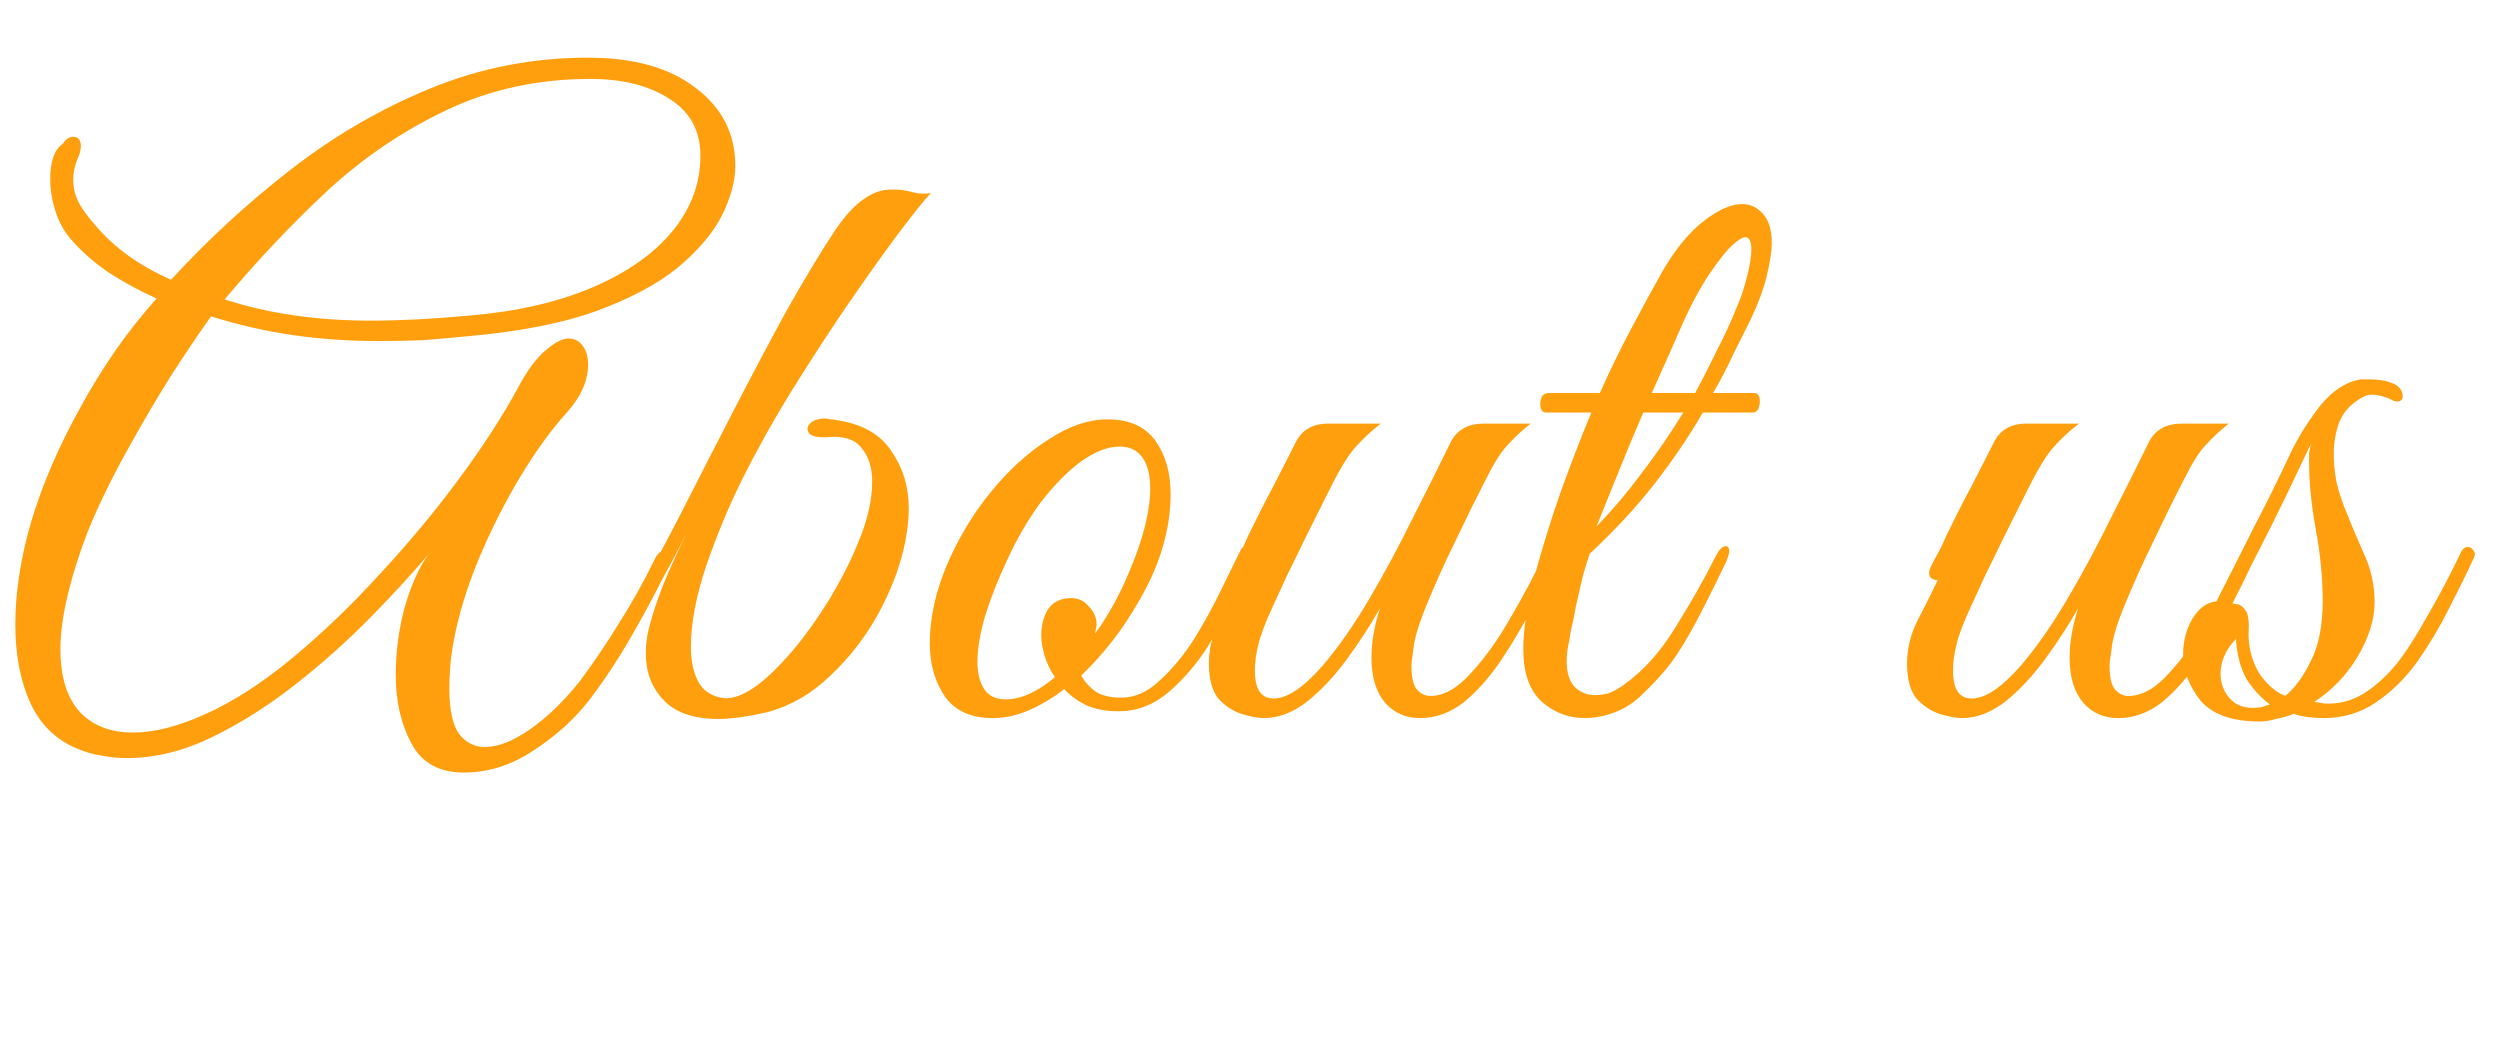 <svg width="94" height="40" viewBox="0 0 94 40" fill="none" xmlns="http://www.w3.org/2000/svg">
<path d="M17.44 29.048C16.501 29.048 15.84 28.675 15.456 27.928C15.072 27.203 14.88 26.349 14.88 25.368C14.88 24.493 14.997 23.629 15.232 22.776C15.488 21.923 15.787 21.272 16.128 20.824C15.552 21.507 14.837 22.285 13.984 23.16C13.131 24.035 12.192 24.877 11.168 25.688C10.144 26.499 9.088 27.171 8 27.704C6.912 28.237 5.835 28.504 4.768 28.504C4.448 28.504 4.128 28.472 3.808 28.408C3.509 28.365 3.211 28.28 2.912 28.152C2.123 27.832 1.536 27.267 1.152 26.456C0.768 25.624 0.576 24.632 0.576 23.48C0.576 22.264 0.779 20.963 1.184 19.576C1.611 18.168 2.229 16.739 3.04 15.288C3.424 14.584 3.851 13.891 4.32 13.208C4.811 12.504 5.333 11.843 5.888 11.224C5.227 10.925 4.619 10.595 4.064 10.232C3.509 9.848 3.04 9.432 2.656 8.984C2.4 8.685 2.208 8.333 2.08 7.928C1.952 7.523 1.888 7.128 1.888 6.744C1.888 6.061 2.048 5.613 2.368 5.4C2.475 5.229 2.603 5.144 2.752 5.144C2.944 5.144 3.04 5.261 3.04 5.496C3.04 5.645 2.997 5.805 2.912 5.976C2.805 6.253 2.752 6.509 2.752 6.744C2.752 7.085 2.837 7.405 3.008 7.704C3.179 7.981 3.381 8.248 3.616 8.504C4.299 9.315 5.237 9.987 6.432 10.52C7.797 9.027 9.291 7.651 10.912 6.392C12.555 5.112 14.315 4.088 16.192 3.32C18.069 2.552 20.043 2.168 22.112 2.168C23.84 2.168 25.195 2.552 26.176 3.32C27.157 4.067 27.648 5.037 27.648 6.232C27.648 6.808 27.477 7.437 27.136 8.12C26.795 8.781 26.24 9.432 25.472 10.072C24.704 10.691 23.68 11.235 22.4 11.704C21.141 12.152 19.573 12.461 17.696 12.632C17.035 12.696 16.437 12.749 15.904 12.792C15.392 12.813 14.837 12.824 14.24 12.824C13.131 12.824 12.053 12.749 11.008 12.6C9.984 12.451 8.96 12.216 7.936 11.896C7.552 12.429 7.061 13.155 6.464 14.072C5.888 14.989 5.312 15.971 4.736 17.016C4.16 18.061 3.68 19.053 3.296 19.992C2.955 20.888 2.699 21.709 2.528 22.456C2.357 23.181 2.272 23.832 2.272 24.408C2.272 25.453 2.517 26.243 3.008 26.776C3.499 27.288 4.16 27.544 4.992 27.544C5.803 27.544 6.72 27.309 7.744 26.84C8.789 26.371 9.877 25.667 11.008 24.728C12.139 23.789 13.237 22.733 14.304 21.56C15.392 20.387 16.384 19.192 17.28 17.976C18.176 16.76 18.901 15.64 19.456 14.616C19.819 13.933 20.171 13.453 20.512 13.176C20.853 12.877 21.141 12.728 21.376 12.728C21.611 12.728 21.792 12.824 21.92 13.016C22.048 13.187 22.112 13.421 22.112 13.72C22.112 14.317 21.845 14.915 21.312 15.512C20.715 16.173 20.128 16.984 19.552 17.944C18.976 18.904 18.464 19.917 18.016 20.984C17.568 22.051 17.248 23.096 17.056 24.12C16.992 24.461 16.949 24.781 16.928 25.08C16.907 25.379 16.896 25.645 16.896 25.88C16.896 26.669 17.013 27.235 17.248 27.576C17.504 27.917 17.835 28.088 18.24 28.088C18.731 28.088 19.296 27.864 19.936 27.416C20.576 26.968 21.195 26.371 21.792 25.624C22.304 24.941 22.795 24.216 23.264 23.448C23.755 22.68 24.203 21.88 24.608 21.048C24.672 20.899 24.757 20.792 24.864 20.728C24.992 20.643 25.077 20.6 25.12 20.6C25.227 20.6 25.28 20.664 25.28 20.792C25.28 20.877 25.248 21.005 25.184 21.176C24.992 21.603 24.736 22.115 24.416 22.712C24.096 23.309 23.744 23.928 23.36 24.568C22.976 25.187 22.581 25.763 22.176 26.296C21.621 27.021 20.917 27.661 20.064 28.216C19.232 28.771 18.357 29.048 17.44 29.048ZM13.952 12.056C15.061 12.056 16.299 11.992 17.664 11.864C19.435 11.715 20.971 11.363 22.272 10.808C23.573 10.253 24.576 9.549 25.28 8.696C25.984 7.843 26.336 6.893 26.336 5.848C26.336 4.909 25.941 4.195 25.152 3.704C24.384 3.213 23.403 2.968 22.208 2.968C20.224 2.968 18.411 3.363 16.768 4.152C15.147 4.92 13.653 5.933 12.288 7.192C10.944 8.451 9.664 9.805 8.448 11.256C10.069 11.789 11.904 12.056 13.952 12.056ZM27.002 27.032C26.085 27.032 25.402 26.797 24.954 26.328C24.506 25.859 24.282 25.272 24.282 24.568C24.282 24.227 24.325 23.896 24.41 23.576C24.538 23.085 24.72 22.541 24.954 21.944C25.21 21.325 25.498 20.696 25.818 20.056C25.072 21.507 24.389 22.733 23.77 23.736C23.173 24.717 22.714 25.357 22.394 25.656C22.33 25.72 22.266 25.752 22.202 25.752C22.096 25.752 22.042 25.699 22.042 25.592C22.042 25.507 22.074 25.421 22.138 25.336C22.586 24.739 23.098 23.917 23.674 22.872C24.272 21.827 24.901 20.664 25.562 19.384C26.224 18.083 26.896 16.771 27.578 15.448C28.261 14.125 28.922 12.877 29.562 11.704C30.224 10.531 30.821 9.539 31.354 8.728C31.738 8.152 32.101 7.747 32.442 7.512C32.784 7.256 33.136 7.128 33.498 7.128H33.658C33.85 7.128 34.064 7.16 34.298 7.224C34.554 7.288 34.789 7.299 35.002 7.256C34.725 7.555 34.298 8.088 33.722 8.856C33.168 9.603 32.538 10.488 31.834 11.512C31.152 12.515 30.458 13.581 29.754 14.712C29.072 15.821 28.464 16.909 27.93 17.976C27.418 19 26.96 20.099 26.554 21.272C26.17 22.424 25.978 23.437 25.978 24.312C25.978 24.824 26.064 25.251 26.234 25.592C26.405 25.933 26.693 26.147 27.098 26.232C27.781 26.381 28.698 25.773 29.85 24.408C30.298 23.875 30.746 23.245 31.194 22.52C31.642 21.773 31.994 21.08 32.25 20.44C32.613 19.587 32.794 18.808 32.794 18.104C32.794 17.571 32.656 17.144 32.378 16.824C32.122 16.504 31.685 16.376 31.066 16.44H30.938C30.554 16.44 30.362 16.333 30.362 16.12C30.362 16.035 30.416 15.949 30.522 15.864C30.65 15.779 30.821 15.736 31.034 15.736C31.098 15.736 31.162 15.747 31.226 15.768C31.312 15.768 31.397 15.779 31.482 15.8C32.442 15.949 33.125 16.344 33.53 16.984C33.957 17.603 34.17 18.317 34.17 19.128C34.17 19.299 34.16 19.491 34.138 19.704C34.117 19.896 34.085 20.109 34.042 20.344C33.872 21.219 33.541 22.115 33.05 23.032C32.56 23.928 31.952 24.717 31.226 25.4C30.522 26.083 29.733 26.541 28.858 26.776C28.496 26.861 28.154 26.925 27.834 26.968C27.536 27.011 27.258 27.032 27.002 27.032ZM37.328 27C36.517 27 35.92 26.733 35.536 26.2C35.152 25.645 34.96 24.973 34.96 24.184C34.96 23.224 35.184 22.221 35.632 21.176C36.059 20.195 36.603 19.299 37.264 18.488C37.925 17.677 38.64 17.027 39.408 16.536C40.176 16.024 40.923 15.768 41.648 15.768C42.459 15.768 43.056 16.035 43.44 16.568C43.824 17.101 44.016 17.773 44.016 18.584C44.016 19.565 43.792 20.568 43.344 21.592C43.088 22.168 42.725 22.808 42.256 23.512C41.787 24.195 41.253 24.824 40.656 25.4C40.784 25.635 40.965 25.837 41.2 26.008C41.435 26.157 41.755 26.232 42.16 26.232C42.672 26.232 43.152 26.019 43.6 25.592C44.069 25.165 44.496 24.653 44.88 24.056C45.264 23.437 45.605 22.819 45.904 22.2C46.203 21.581 46.448 21.08 46.64 20.696C46.704 20.568 46.811 20.504 46.96 20.504C47.045 20.504 47.109 20.547 47.152 20.632C47.195 20.696 47.184 20.803 47.12 20.952C46.992 21.272 46.779 21.752 46.48 22.392C46.181 23.011 45.819 23.661 45.392 24.344C44.965 25.005 44.475 25.571 43.92 26.04C43.365 26.509 42.747 26.744 42.064 26.744C41.595 26.744 41.189 26.669 40.848 26.52C40.507 26.349 40.229 26.147 40.016 25.912C39.568 26.253 39.12 26.52 38.672 26.712C38.224 26.904 37.776 27 37.328 27ZM37.808 26.296C38.384 26.296 39.003 26.019 39.664 25.464C39.493 25.208 39.365 24.941 39.28 24.664C39.195 24.387 39.152 24.131 39.152 23.896C39.152 23.512 39.237 23.181 39.408 22.904C39.6 22.627 39.888 22.488 40.272 22.488C40.549 22.488 40.773 22.595 40.944 22.808C41.136 23 41.232 23.224 41.232 23.48C41.232 23.544 41.221 23.608 41.2 23.672C41.2 23.715 41.189 23.768 41.168 23.832C41.531 23.341 41.872 22.765 42.192 22.104C42.896 20.589 43.248 19.341 43.248 18.36C43.248 17.869 43.152 17.485 42.96 17.208C42.768 16.931 42.48 16.792 42.096 16.792C41.648 16.792 41.157 16.984 40.624 17.368C40.112 17.752 39.611 18.264 39.12 18.904C38.651 19.544 38.235 20.259 37.872 21.048C37.531 21.773 37.253 22.477 37.04 23.16C36.848 23.821 36.752 24.397 36.752 24.888C36.752 25.315 36.837 25.656 37.008 25.912C37.179 26.168 37.445 26.296 37.808 26.296ZM47.535 27C47.3 27 47.012 26.947 46.671 26.84C46.351 26.733 46.063 26.541 45.807 26.264C45.572 25.965 45.455 25.528 45.455 24.952C45.455 24.397 45.583 23.864 45.839 23.352C46.116 22.819 46.372 22.307 46.607 21.816C46.543 21.816 46.468 21.795 46.383 21.752C46.319 21.709 46.287 21.645 46.287 21.56C46.287 21.475 46.308 21.389 46.351 21.304C46.436 21.133 46.532 20.952 46.639 20.76C46.745 20.568 46.841 20.365 46.927 20.152C47.247 19.491 47.567 18.861 47.887 18.264C48.207 17.645 48.484 17.101 48.719 16.632C48.953 16.163 49.359 15.928 49.935 15.928H51.919C51.556 16.205 51.225 16.515 50.927 16.856C50.649 17.176 50.297 17.773 49.871 18.648C49.871 18.648 49.796 18.797 49.647 19.096C49.497 19.395 49.305 19.779 49.071 20.248C48.857 20.696 48.633 21.155 48.399 21.624C48.185 22.093 48.004 22.488 47.855 22.808C47.577 23.405 47.396 23.885 47.311 24.248C47.225 24.589 47.183 24.909 47.183 25.208C47.183 25.912 47.417 26.264 47.887 26.264C48.399 26.264 49.017 25.848 49.743 25.016C50.34 24.312 50.927 23.469 51.503 22.488C52.079 21.507 52.623 20.493 53.135 19.448C53.668 18.403 54.137 17.464 54.543 16.632C54.777 16.163 55.193 15.928 55.791 15.928H57.551C57.231 16.184 56.964 16.429 56.751 16.664C56.537 16.877 56.324 17.176 56.111 17.56C55.919 17.923 55.652 18.445 55.311 19.128C55.033 19.704 54.735 20.323 54.415 20.984C54.116 21.624 53.849 22.232 53.615 22.808C53.38 23.384 53.231 23.853 53.167 24.216C53.145 24.429 53.124 24.589 53.103 24.696C53.081 24.803 53.071 24.92 53.071 25.048C53.071 25.453 53.135 25.741 53.263 25.912C53.412 26.083 53.583 26.168 53.775 26.168C54.287 26.168 54.799 25.88 55.311 25.304C55.844 24.728 56.345 24.024 56.815 23.192C57.305 22.36 57.721 21.571 58.063 20.824C58.191 20.589 58.308 20.472 58.415 20.472C58.543 20.472 58.607 20.547 58.607 20.696C58.607 20.803 58.564 20.931 58.479 21.08C58.244 21.592 57.956 22.179 57.615 22.84C57.273 23.501 56.889 24.152 56.463 24.792C56.036 25.432 55.567 25.965 55.055 26.392C54.543 26.797 53.988 27 53.391 27C52.857 27 52.42 26.808 52.079 26.424C51.737 26.019 51.567 25.453 51.567 24.728C51.567 24.152 51.673 23.533 51.887 22.872C51.524 23.512 51.108 24.152 50.639 24.792C50.169 25.432 49.668 25.965 49.135 26.392C48.601 26.797 48.068 27 47.535 27ZM59.579 27C58.981 27 58.448 26.797 57.979 26.392C57.509 25.965 57.275 25.304 57.275 24.408C57.275 23.704 57.403 22.84 57.659 21.816C57.936 20.771 58.267 19.693 58.651 18.584C59.056 17.453 59.451 16.429 59.835 15.512H58.139C57.989 15.512 57.915 15.405 57.915 15.192C57.915 15.085 57.936 14.989 57.979 14.904C58.043 14.819 58.128 14.776 58.235 14.776H60.155C60.517 13.965 60.901 13.176 61.307 12.408C61.712 11.64 62.107 10.915 62.491 10.232C62.981 9.379 63.504 8.739 64.059 8.312C64.613 7.885 65.093 7.672 65.499 7.672C65.819 7.672 66.085 7.8 66.299 8.056C66.512 8.291 66.619 8.653 66.619 9.144C66.619 9.443 66.555 9.859 66.427 10.392C66.299 10.904 66.096 11.448 65.819 12.024C65.669 12.323 65.456 12.749 65.179 13.304C64.923 13.859 64.667 14.349 64.411 14.776H65.947C66.096 14.776 66.171 14.883 66.171 15.096C66.171 15.181 66.149 15.277 66.107 15.384C66.064 15.469 66 15.512 65.915 15.512H64.027C63.493 16.429 62.885 17.325 62.203 18.2C61.52 19.075 60.709 19.949 59.771 20.824C59.707 21.016 59.621 21.293 59.515 21.656C59.429 22.019 59.344 22.392 59.259 22.776C59.195 23.139 59.131 23.448 59.067 23.704C59.024 23.96 59.003 24.088 59.003 24.088C58.939 24.365 58.907 24.621 58.907 24.856C58.907 25.304 59.013 25.635 59.227 25.848C59.44 26.04 59.685 26.136 59.963 26.136C60.133 26.136 60.304 26.115 60.475 26.072C60.645 26.008 60.837 25.901 61.051 25.752C61.797 25.219 62.448 24.493 63.003 23.576C63.579 22.659 64.08 21.773 64.507 20.92C64.635 20.664 64.763 20.536 64.891 20.536C64.976 20.536 65.019 20.6 65.019 20.728C65.019 20.792 64.987 20.909 64.923 21.08C64.453 22.061 64.059 22.851 63.739 23.448C63.419 24.045 63.109 24.547 62.811 24.952C62.512 25.336 62.16 25.72 61.755 26.104C61.456 26.403 61.115 26.627 60.731 26.776C60.347 26.925 59.963 27 59.579 27ZM62.107 14.776H63.739C64.037 14.221 64.315 13.677 64.571 13.144C64.848 12.611 65.093 12.077 65.307 11.544C65.456 11.203 65.584 10.819 65.691 10.392C65.797 9.965 65.851 9.635 65.851 9.4C65.851 9.08 65.776 8.92 65.627 8.92C65.52 8.92 65.36 9.016 65.147 9.208C64.955 9.379 64.709 9.677 64.411 10.104C64.027 10.637 63.643 11.331 63.259 12.184C62.896 13.016 62.512 13.88 62.107 14.776ZM60.027 19.8C60.645 19.16 61.221 18.477 61.755 17.752C62.309 17.027 62.821 16.28 63.291 15.512H61.787C61.445 16.301 61.125 17.069 60.827 17.816C60.528 18.563 60.261 19.224 60.027 19.8ZM73.785 27C73.55 27 73.262 26.947 72.921 26.84C72.601 26.733 72.313 26.541 72.057 26.264C71.822 25.965 71.705 25.528 71.705 24.952C71.705 24.397 71.833 23.864 72.089 23.352C72.366 22.819 72.622 22.307 72.857 21.816C72.793 21.816 72.718 21.795 72.633 21.752C72.569 21.709 72.537 21.645 72.537 21.56C72.537 21.475 72.558 21.389 72.601 21.304C72.686 21.133 72.782 20.952 72.889 20.76C72.995 20.568 73.091 20.365 73.177 20.152C73.497 19.491 73.817 18.861 74.137 18.264C74.457 17.645 74.734 17.101 74.969 16.632C75.203 16.163 75.609 15.928 76.185 15.928H78.169C77.806 16.205 77.475 16.515 77.177 16.856C76.899 17.176 76.547 17.773 76.121 18.648C76.121 18.648 76.046 18.797 75.897 19.096C75.747 19.395 75.555 19.779 75.321 20.248C75.107 20.696 74.883 21.155 74.649 21.624C74.435 22.093 74.254 22.488 74.105 22.808C73.827 23.405 73.646 23.885 73.561 24.248C73.475 24.589 73.433 24.909 73.433 25.208C73.433 25.912 73.667 26.264 74.137 26.264C74.649 26.264 75.267 25.848 75.993 25.016C76.59 24.312 77.177 23.469 77.753 22.488C78.329 21.507 78.873 20.493 79.385 19.448C79.918 18.403 80.387 17.464 80.793 16.632C81.027 16.163 81.443 15.928 82.041 15.928H83.801C83.481 16.184 83.214 16.429 83.001 16.664C82.787 16.877 82.574 17.176 82.361 17.56C82.169 17.923 81.902 18.445 81.561 19.128C81.283 19.704 80.985 20.323 80.665 20.984C80.366 21.624 80.099 22.232 79.865 22.808C79.63 23.384 79.481 23.853 79.417 24.216C79.395 24.429 79.374 24.589 79.353 24.696C79.331 24.803 79.321 24.92 79.321 25.048C79.321 25.453 79.385 25.741 79.513 25.912C79.662 26.083 79.833 26.168 80.025 26.168C80.537 26.168 81.049 25.88 81.561 25.304C82.094 24.728 82.595 24.024 83.065 23.192C83.555 22.36 83.971 21.571 84.313 20.824C84.441 20.589 84.558 20.472 84.665 20.472C84.793 20.472 84.857 20.547 84.857 20.696C84.857 20.803 84.814 20.931 84.729 21.08C84.494 21.592 84.206 22.179 83.865 22.84C83.523 23.501 83.139 24.152 82.713 24.792C82.286 25.432 81.817 25.965 81.305 26.392C80.793 26.797 80.238 27 79.641 27C79.107 27 78.67 26.808 78.329 26.424C77.987 26.019 77.817 25.453 77.817 24.728C77.817 24.152 77.923 23.533 78.137 22.872C77.774 23.512 77.358 24.152 76.889 24.792C76.419 25.432 75.918 25.965 75.385 26.392C74.851 26.797 74.318 27 73.785 27ZM84.966 27.128C83.92 27.128 83.174 26.861 82.725 26.328C82.299 25.773 82.085 25.197 82.085 24.6C82.085 24.109 82.203 23.661 82.438 23.256C82.694 22.851 82.992 22.637 83.334 22.616C83.76 21.784 84.219 20.877 84.71 19.896C85.222 18.915 85.691 17.965 86.118 17.048C86.416 16.429 86.79 15.832 87.237 15.256C87.707 14.68 88.219 14.349 88.773 14.264H89.094C89.264 14.264 89.413 14.275 89.541 14.296C89.691 14.317 89.84 14.36 89.99 14.424C90.224 14.531 90.341 14.691 90.341 14.904C90.341 15.032 90.267 15.096 90.118 15.096C90.053 15.096 89.968 15.064 89.862 15C89.606 14.893 89.382 14.84 89.189 14.84C89.061 14.84 88.944 14.872 88.838 14.936C88.432 15.149 88.144 15.448 87.974 15.832C87.824 16.216 87.749 16.621 87.749 17.048C87.749 17.389 87.781 17.741 87.846 18.104C87.931 18.445 88.027 18.755 88.133 19.032C88.368 19.629 88.614 20.216 88.87 20.792C89.147 21.368 89.285 21.987 89.285 22.648C89.285 23.288 89.072 23.971 88.645 24.696C88.219 25.4 87.675 25.965 87.013 26.392L87.237 26.424C87.344 26.445 87.419 26.456 87.462 26.456C87.504 26.456 87.536 26.456 87.558 26.456C88.048 26.456 88.507 26.317 88.933 26.04C89.382 25.741 89.776 25.379 90.118 24.952C90.459 24.525 90.843 23.928 91.269 23.16C91.718 22.392 92.144 21.581 92.549 20.728C92.614 20.621 92.688 20.568 92.773 20.568C92.88 20.568 92.955 20.611 92.998 20.696C93.061 20.76 93.072 20.845 93.029 20.952C92.752 21.549 92.432 22.2 92.07 22.904C91.728 23.587 91.334 24.248 90.885 24.888C90.438 25.507 89.915 26.019 89.317 26.424C88.742 26.808 88.091 27 87.365 27C87.195 27 87.013 26.989 86.822 26.968C86.629 26.947 86.438 26.904 86.246 26.84C86.032 26.925 85.808 26.989 85.573 27.032C85.36 27.096 85.157 27.128 84.966 27.128ZM85.925 26.168C86.288 25.869 86.608 25.432 86.885 24.856C87.184 24.28 87.334 23.523 87.334 22.584C87.334 21.752 87.248 20.867 87.078 19.928C86.907 18.989 86.822 18.157 86.822 17.432C86.822 17.283 86.822 17.155 86.822 17.048C86.843 16.92 86.864 16.803 86.885 16.696C86.608 17.272 86.288 17.944 85.925 18.712C85.563 19.459 85.2 20.184 84.838 20.888C84.475 21.592 84.165 22.189 83.909 22.68C83.909 22.68 83.963 22.691 84.07 22.712C84.198 22.712 84.315 22.787 84.421 22.936C84.528 23.064 84.571 23.331 84.549 23.736C84.528 24.269 84.645 24.771 84.901 25.24C85.179 25.688 85.52 25.997 85.925 26.168ZM84.71 26.616C84.838 26.616 84.955 26.605 85.061 26.584C85.168 26.541 85.264 26.509 85.35 26.488C85.029 26.253 84.742 25.944 84.486 25.56C84.251 25.155 84.112 24.643 84.07 24.024C83.686 24.429 83.493 24.867 83.493 25.336C83.493 25.677 83.6 25.976 83.814 26.232C84.027 26.488 84.326 26.616 84.71 26.616Z" fill="#FF9F0D"/>
</svg>
